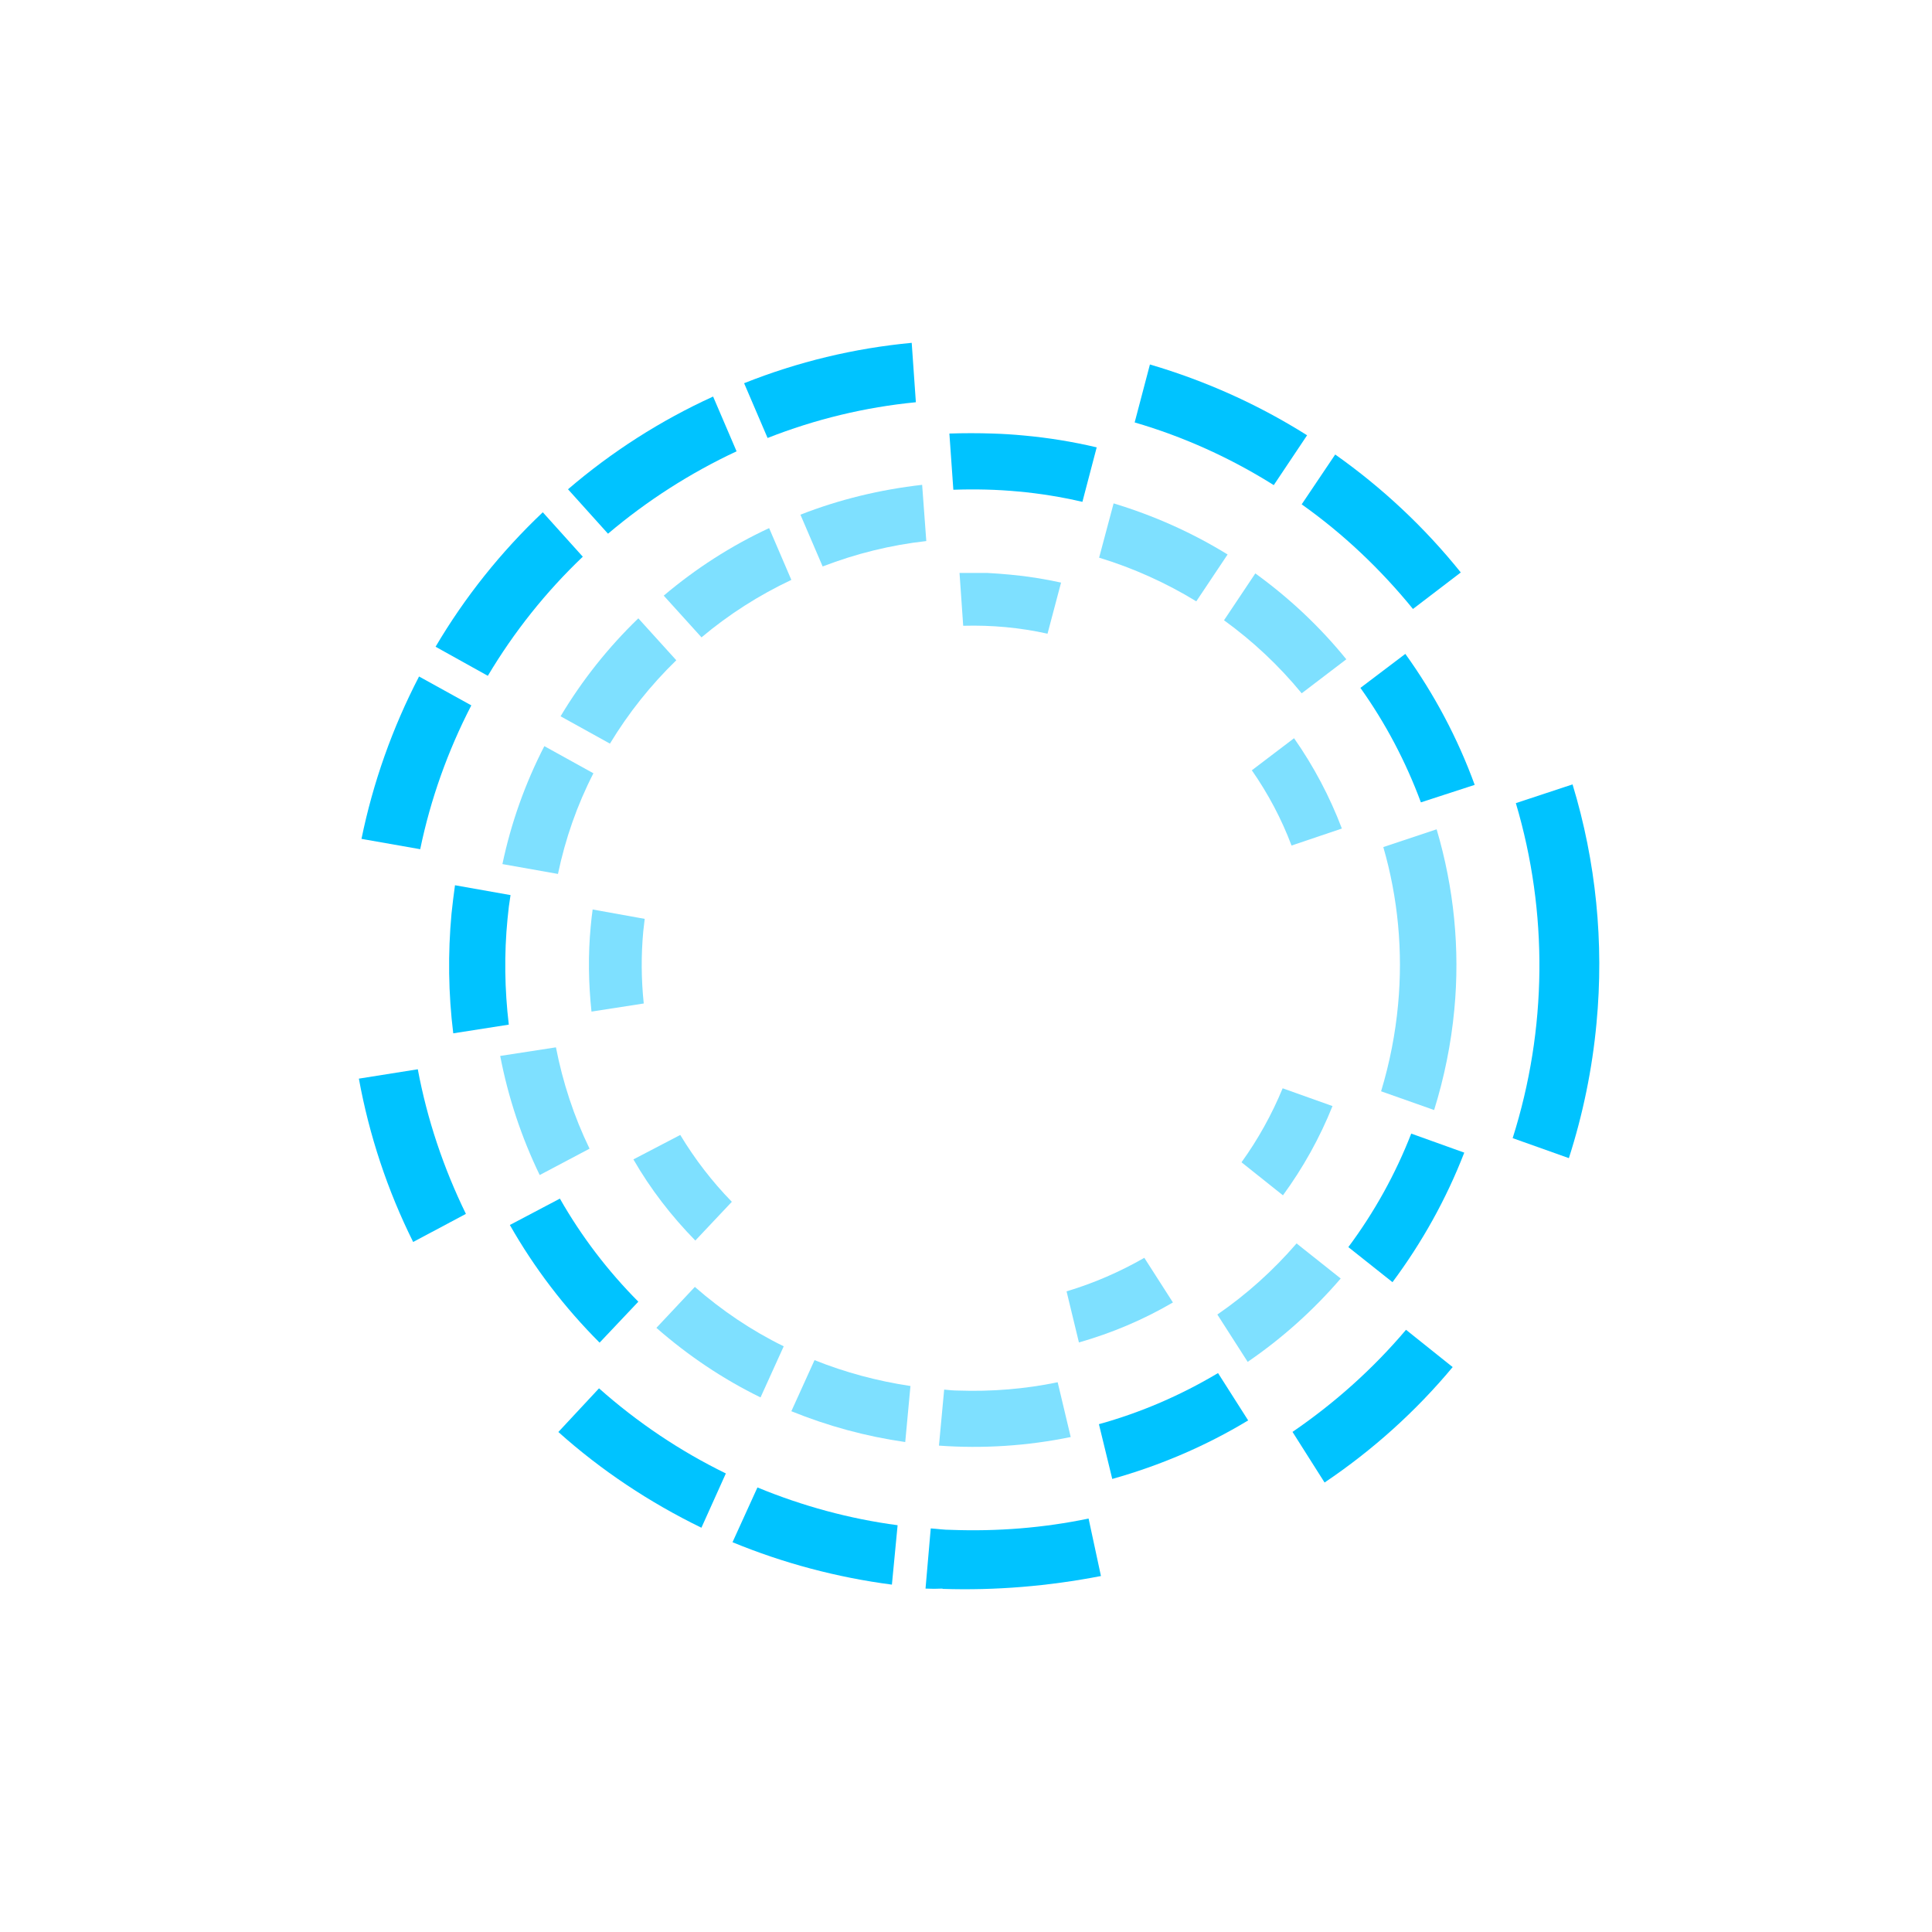 <?xml version="1.0" encoding="utf-8"?>
<!-- Generator: Adobe Illustrator 21.0.0, SVG Export Plug-In . SVG Version: 6.00 Build 0)  -->
<svg version="1.1" id="Layer_1" xmlns="http://www.w3.org/2000/svg" xmlns:xlink="http://www.w3.org/1999/xlink" x="0px" y="0px"
	 viewBox="0 0 2000 2000" style="enable-background:new 0 0 2000 2000;" xml:space="preserve">
<style type="text/css">
	.st0{fill:#00C3FF;}
	.st1{fill:#7EE0FF;}
	.st2{fill:none;}
</style>
<title>blks_logo_emblem_dark</title>
<g>
	<path class="st0" d="M1408.3,712.1c26,36.5,47,76.4,62.6,118.5l55.7-18.1c-17.6-48.3-41.9-94-71.8-135.6L1408.3,712.1z"/>
	<path class="st0" d="M1027.5,448.8c-14.8-0.5-29.9-0.5-44.7,0l4.1,58.2c22.5-0.8,44.9-0.3,67.2,1.8c22.2,2,44.4,5.6,66.4,10.7
		l14.8-56.4c-25-5.9-50.3-10-75.8-12.3C1049,449.8,1038,449.1,1027.5,448.8z"/>
	<path class="st0" d="M482.3,1256.6c-23.2-47.5-40.1-97.8-49.8-149.7l-61,9.7c10.7,58.7,29.6,115.7,56.2,169.1L482.3,1256.6z"/>
	<path class="st0" d="M450.9,669.5l54.1,30.1c27.1-45.5,60-86.8,98.3-123.3l-41.4-46C518.5,571.4,481.2,618.1,450.9,669.5z"/>
	<path class="st0" d="M374.2,868.4l60.8,10.7c10.7-51.8,28.6-101.9,52.9-148.9l-54.1-29.9C406.2,753.5,386.2,809.9,374.2,868.4z"/>
	<path class="st0" d="M770.3,396.7l24.3,56.7c49.3-19.4,100.9-31.9,153.5-37l-4.3-61.5C884.2,360.5,826,374.5,770.3,396.7z"/>
	<path class="st0" d="M588,506.5l41.4,46c40.4-34.2,85-62.8,133.1-85.3l-24.3-56.7C683.8,435.3,633.2,467.7,588,506.5z"/>
	<path class="st0" d="M1503.8,1415.2l-48.3-38.6c-34.2,40.4-73.8,75.8-117.5,105.7l33.2,52.4
		C1420.8,1501.3,1465.5,1461.2,1503.8,1415.2z"/>
	<path class="st0" d="M751.4,1525.3c-47.5-23.2-91.7-52.9-131.3-88.1l-42.1,45.2c44.4,39.8,94.5,73,148.1,99.1L751.4,1525.3z"/>
	<path class="st0" d="M1652.7,1059.2c7.9-83.3-0.5-167.3-24.8-247.2l-58.7,19.4c33.7,113.4,32.4,234.2-3.3,346.8l58.2,20.7
		C1638.6,1153.7,1648.3,1106.7,1652.7,1059.2z"/>
	<path class="st0" d="M1292.1,1470.4l-31.2-49c-38.6,23-79.9,40.9-123.3,52.9l13.8,56.7C1200.9,1517.1,1248.2,1496.9,1292.1,1470.4z
		"/>
	<path class="st0" d="M526.7,1060.7c-4.3-36.3-4.9-73-1.3-109.6c0.8-8.9,1.8-16.6,3.1-24.5L471,916.4c-1.3,9.7-2.6,19.4-3.6,29.4
		c-3.8,41.1-3.3,82.7,1.8,123.9L526.7,1060.7z"/>
	<path class="st0" d="M1174.6,437.3c50.8,14.8,99.3,36.8,144,64.9l34.5-51.6c-50.6-31.9-105.2-56.4-162.7-73.3L1174.6,437.3z"/>
	<path class="st0" d="M923.3,1640.4l5.9-61.5c-49.8-6.6-98.6-19.9-145.1-39.1l-25.8,56.7C810.9,1618.2,866.6,1633,923.3,1640.4z"/>
	<path class="st0" d="M620.7,1389.9l40.1-42.4c-31.7-31.9-59-67.7-81.2-106.7l-51.8,27.3C553,1312.5,584.4,1353.6,620.7,1389.9z"/>
	<path class="st0" d="M1382.2,470.5l-34.7,51.6c43.2,30.6,81.7,67.2,115.2,108.3l49.5-37.8C1474.7,545.9,1431,505,1382.2,470.5z"/>
	<path class="st0" d="M1441.5,1327.3c30.6-41.1,55.7-86.1,74.3-134.1l-54.9-19.7c-16.3,41.9-38.3,81.5-65.1,117.5L1441.5,1327.3z"/>
	<path class="st1" d="M1487.2,858.5l-55.2,18.4c15.3,52.9,20.4,108.3,15.3,162.9c-2.8,30.4-8.7,60.5-17.6,89.9l54.9,19.4
		c10.5-33.7,17.6-68.7,20.9-103.9C1511.5,982.3,1505.1,919,1487.2,858.5z"/>
	<path class="st1" d="M937.1,1492.8l5.4-58c-34-5.1-67.4-14-99.3-26.8l-24,52.9C856.9,1476.2,896.5,1487,937.1,1492.8z"/>
	<path class="st1" d="M1337,875.3l52.1-17.6c-12.5-32.9-29.1-64.4-49.5-93.5l-43.7,33.2C1312.8,821.7,1326.6,847.7,1337,875.3z"/>
	<path class="st1" d="M1021.9,593.1h-28.6l3.8,54.7c29.4-0.8,58.5,1.8,87.3,8.2l14-52.9c-17.4-3.8-34.7-6.6-52.4-8.2
		C1038.2,594.1,1030.1,593.6,1021.9,593.1z"/>
	<path class="st1" d="M580.3,741.5l51.1,28.3c19.2-31.7,42.1-60.5,68.7-86.3l-39.3-43.4C629.6,670.2,602.6,704.2,580.3,741.5z"/>
	<path class="st1" d="M1137.8,577.3c35.2,10.7,69.2,26,100.6,45.2l32.4-48.5c-36.8-22.7-76.6-40.4-118-52.9L1137.8,577.3z"/>
	<path class="st1" d="M1347.5,717.7l46.2-35.2c-27.3-33.7-59.2-63.6-94.2-88.9l-32.4,48.5C1297.2,663.9,1324,689.1,1347.5,717.7z"/>
	<path class="st1" d="M1285.2,1203.2l42.9,34.2c20.9-28.6,38.1-59.5,51.3-92.4l-51.6-18.4
		C1316.6,1153.7,1302.3,1179.5,1285.2,1203.2z"/>
	<path class="st1" d="M719.3,1332.2l-39.8,42.4c32.7,28.6,68.7,52.9,107.8,72l24-52.9C778,1377.4,747.1,1356.5,719.3,1332.2z"/>
	<path class="st1" d="M666.4,1038.8c-2.6-24.8-2.8-49.8-0.5-74.6c0.5-4.3,1-8.9,1.5-13l-53.9-9.7c-0.8,5.9-1.5,11.7-2,17.6
		c-2.8,29.4-2.3,58.7,0.8,88.1L666.4,1038.8z"/>
	<path class="st1" d="M575.5,1084.2l-57.7,8.9c8.2,42.6,22,84.3,40.9,123.3l51.6-27.3C594.1,1155.7,582.6,1120.5,575.5,1084.2z"/>
	<path class="st1" d="M1260.2,1360.8l31.4,49c35.8-24.5,68.2-53.6,96.3-86.3l-45.7-36.3C1318.1,1315.1,1290.6,1339.9,1260.2,1360.8z
		"/>
	<path class="st1" d="M614.3,800.5l-50.8-28.1c-19.9,38.6-34.5,79.7-43.4,122.1l57.5,10.2C585.2,868.4,597.4,833.4,614.3,800.5z"/>
	<path class="st1" d="M1104.1,1336.8l12.8,52.9c34-9.7,66.7-23.5,97.3-41.4l-29.6-46.2C1159.3,1316.6,1132.2,1328.4,1104.1,1336.8z"
		/>
	<path class="st1" d="M704.2,1174.9l-48.5,25.3c17.6,30.6,39.3,58.7,64.1,84l37.8-40.1C737.1,1223.1,719.3,1199.9,704.2,1174.9z"/>
	<path class="st1" d="M992,1439.5c-4.9,0-9.7-0.5-14.6-1l-5.4,58c45.7,3.3,91.7,0.3,136.4-8.9l-13.5-56.7
		C1061.2,1437.9,1026.5,1440.7,992,1439.5z"/>
	<path class="st1" d="M687.1,616.6l39.1,43.2c28.3-23.8,59.5-43.7,93-59.5l-23-53.6C756.8,565,720.3,588.5,687.1,616.6z"/>
	<path class="st1" d="M828.6,532.8l23,53.6c34.5-13.3,70.5-22.2,107.3-26.3l-4.3-58.2C911.3,506.8,868.9,517,828.6,532.8z"/>
	<path class="st0" d="M975.7,1644.8c54.9,1.8,109.8-2.8,164-13.3l-12.8-59.5c-46.7,9.7-94.5,13.5-142.5,11.7c-7.7,0-13.3-1-20.9-1.5
		l-5.4,62.3c5.9,0.3,11.7,0.3,17.6,0V1644.8z"/>
</g>
<rect x="1000.3" y="36.6" class="st2" width="497.9" height="329.9"/>
</svg>
